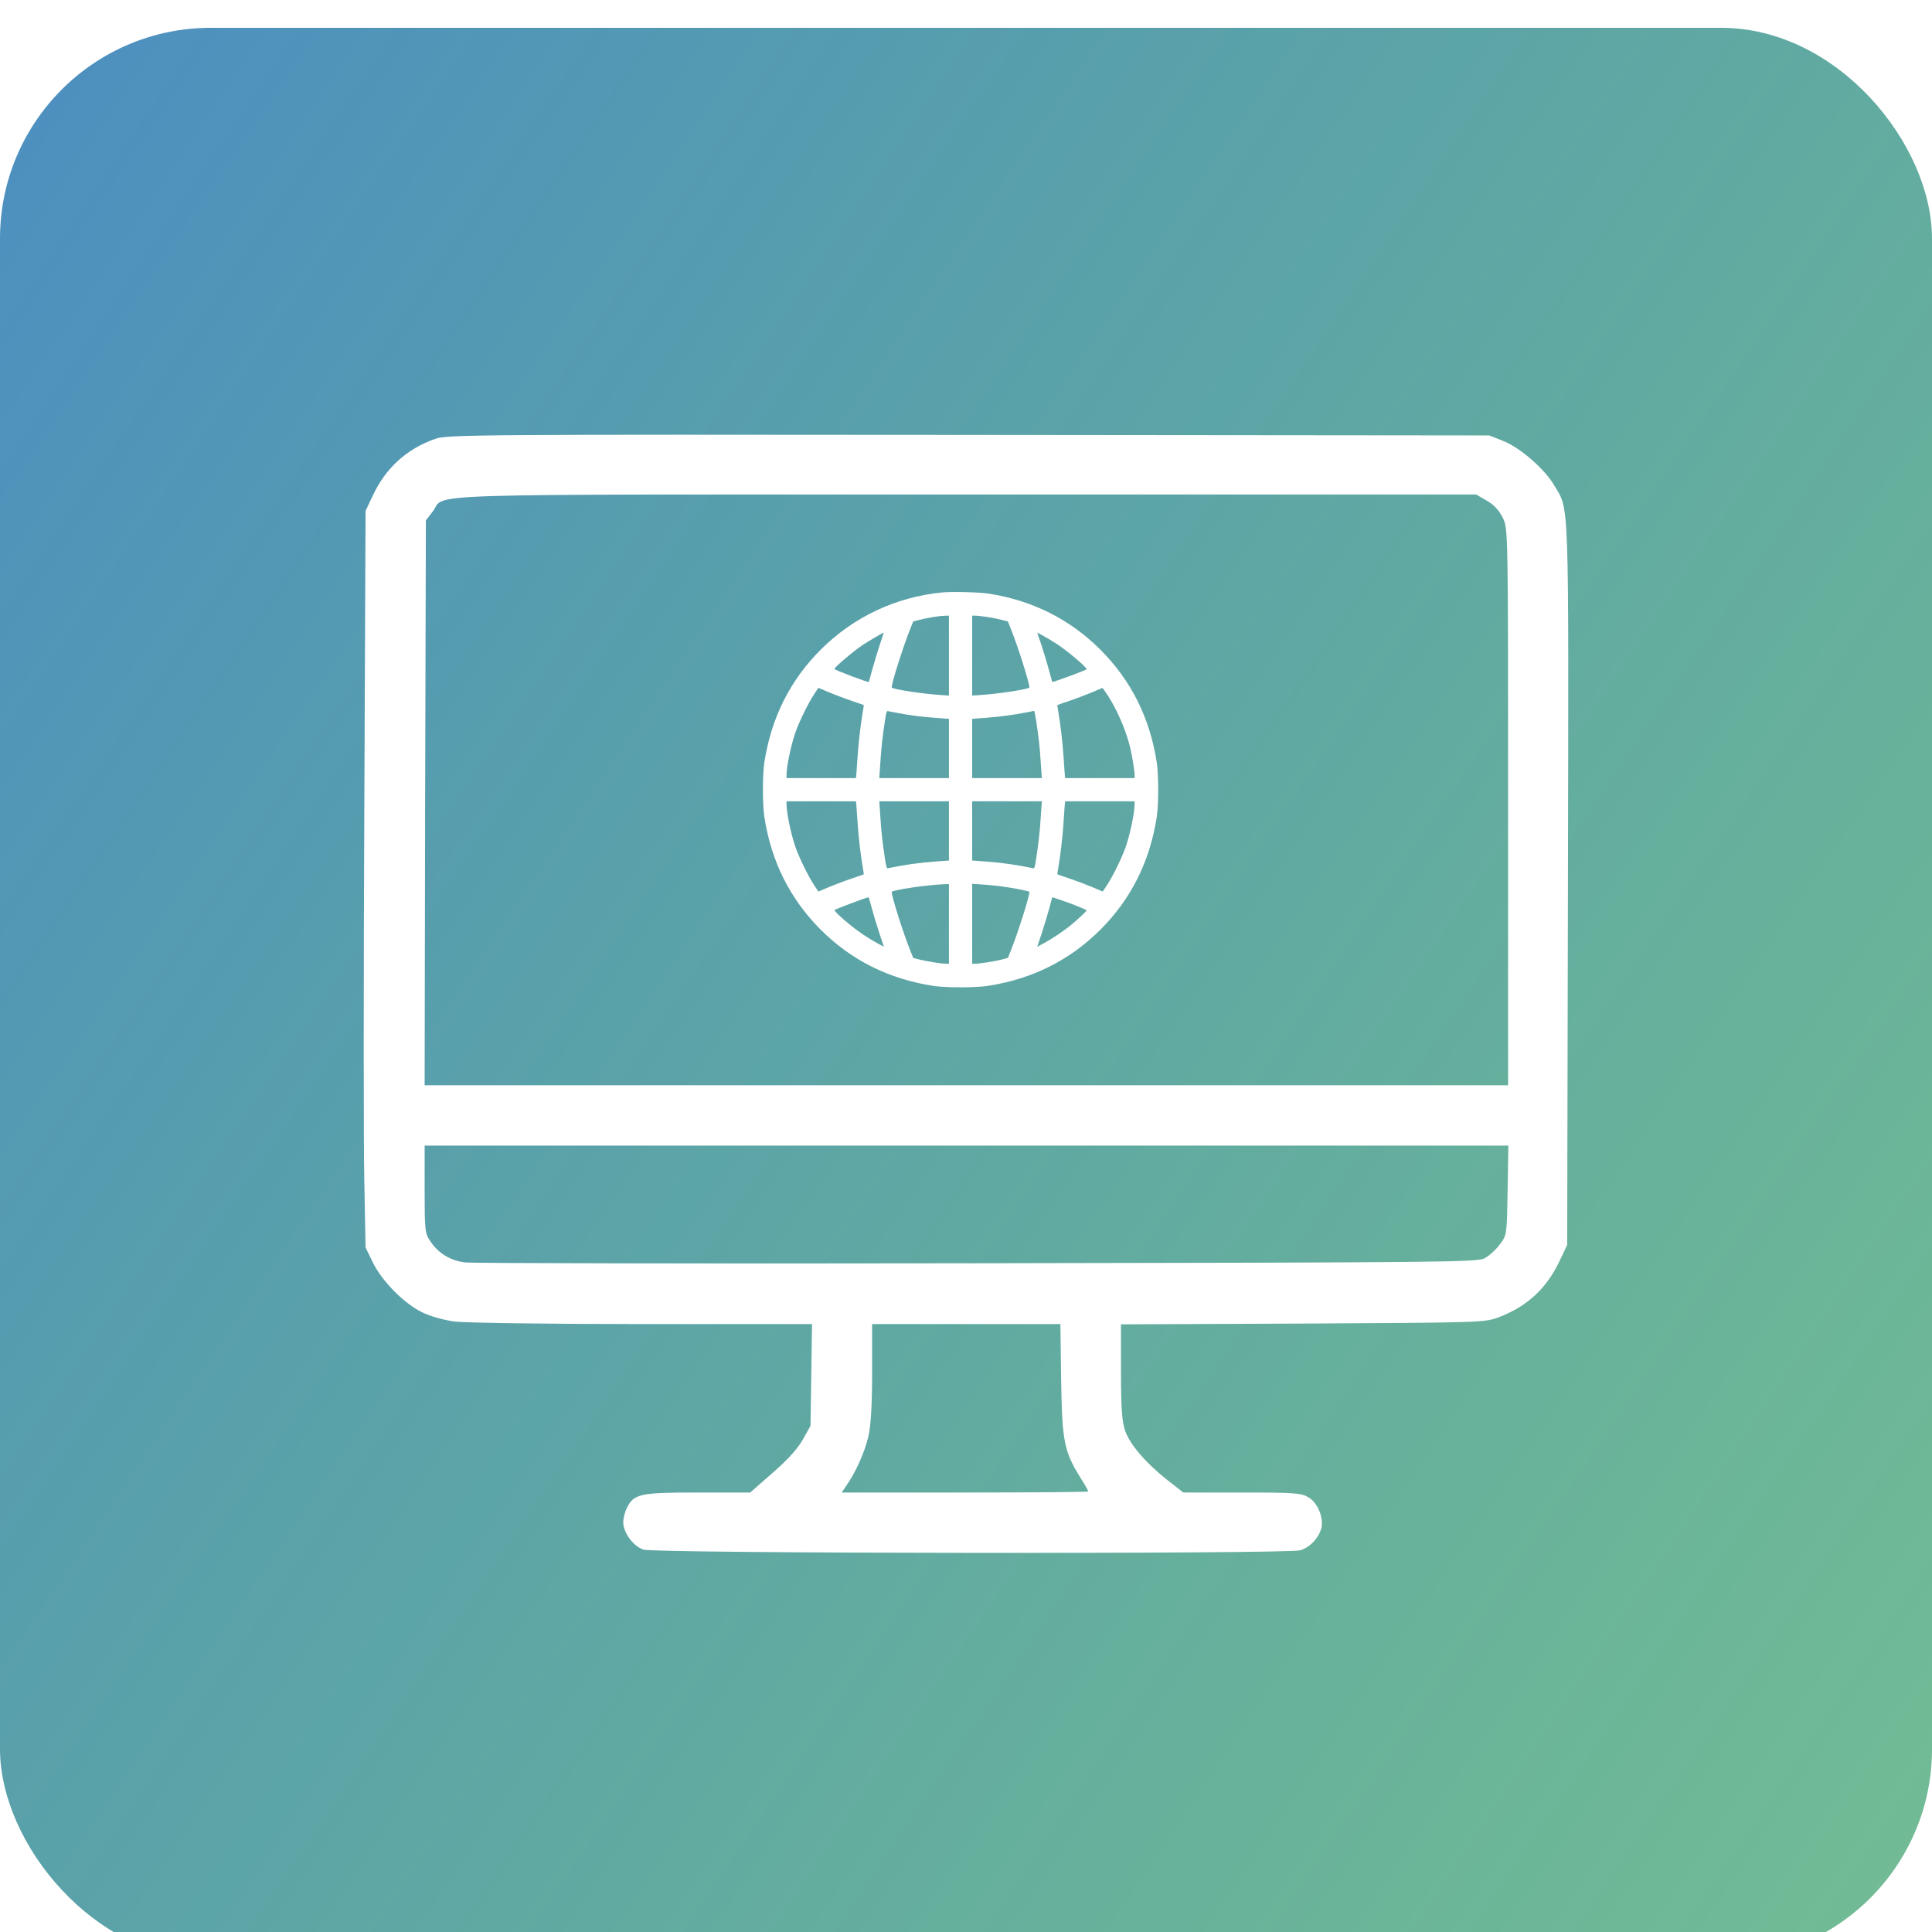 <svg width="110" height="110" viewBox="0 0 110 110" fill="none" xmlns="http://www.w3.org/2000/svg">
<g filter="url(#filter0_i_4561_4771)">
<rect width="110" height="110" rx="12" fill="url(#paint0_linear_4561_4771)" fill-opacity="0.9"/>
<path d="M24.806 23.394C23.161 23.966 21.958 25.054 21.214 26.657L20.813 27.502L20.742 44.677C20.699 54.124 20.699 63.556 20.742 65.646L20.813 69.439L21.228 70.297C21.758 71.371 23.003 72.63 24.034 73.131C24.492 73.36 25.265 73.575 25.894 73.661C26.495 73.733 31.219 73.804 36.6 73.804H46.233L46.19 76.71L46.147 79.601L45.703 80.388C45.417 80.903 44.83 81.547 43.986 82.277L42.712 83.394H39.735C36.457 83.394 36.099 83.465 35.699 84.252C35.584 84.481 35.484 84.854 35.484 85.083C35.484 85.669 36.042 86.442 36.629 86.643C37.287 86.872 73.213 86.9 74.014 86.686C74.573 86.528 75.074 85.999 75.231 85.426C75.374 84.854 75.031 83.981 74.515 83.68C74.1 83.422 73.771 83.394 70.708 83.394H67.373L66.457 82.678C65.183 81.662 64.325 80.646 64.053 79.858C63.881 79.343 63.824 78.585 63.824 76.509V73.818L74.172 73.775C84.348 73.718 84.52 73.718 85.322 73.418C86.953 72.802 88.084 71.757 88.828 70.14L89.229 69.296L89.272 48.771C89.315 26.285 89.358 27.516 88.485 26.042C87.955 25.126 86.567 23.924 85.622 23.537L84.792 23.208L55.164 23.179C27.183 23.151 25.494 23.165 24.806 23.394ZM84.663 26.929C85.064 27.158 85.365 27.487 85.565 27.902C85.865 28.518 85.865 28.575 85.865 44.362V60.207H55.021H24.177L24.205 44.133L24.248 28.046L24.635 27.545C25.436 26.485 22.674 26.571 55.007 26.571H84.048L84.663 26.929ZM85.837 66.189C85.794 68.737 85.794 68.752 85.393 69.267C85.178 69.567 84.792 69.911 84.534 70.054C84.105 70.283 82.402 70.297 55.665 70.34C40.035 70.369 26.925 70.34 26.51 70.297C25.651 70.197 24.964 69.782 24.506 69.095C24.191 68.637 24.177 68.465 24.177 66.132V63.642H55.035H85.88L85.837 66.189ZM60.417 76.981C60.474 80.488 60.575 81.046 61.533 82.578C61.777 82.964 61.963 83.293 61.963 83.336C61.963 83.365 58.8 83.394 54.935 83.394H47.922L48.194 82.993C48.709 82.263 49.224 81.118 49.439 80.216C49.582 79.587 49.654 78.484 49.654 76.552V73.804H55.007H60.374L60.417 76.981Z" fill="white"/>
<path d="M53.646 32.147C51.013 32.403 48.599 33.539 46.728 35.406C44.979 37.154 43.909 39.29 43.517 41.836C43.411 42.545 43.411 44.21 43.517 44.919C43.909 47.46 44.971 49.582 46.719 51.34C48.467 53.088 50.603 54.158 53.149 54.55C53.858 54.656 55.522 54.656 56.231 54.55C58.773 54.158 60.895 53.097 62.652 51.348C64.401 49.6 65.471 47.464 65.863 44.919C65.969 44.21 65.969 42.545 65.863 41.836C65.471 39.295 64.41 37.172 62.661 35.415C60.926 33.675 58.764 32.592 56.276 32.213C55.725 32.13 54.214 32.094 53.646 32.147ZM54.029 35.741V38.018L53.558 37.987C52.514 37.921 50.77 37.652 50.77 37.555C50.77 37.282 51.435 35.186 51.845 34.173L51.995 33.799L52.378 33.702C52.84 33.583 53.479 33.481 53.8 33.473L54.029 33.468V35.741ZM56.17 33.539C56.425 33.578 56.808 33.649 57.011 33.702L57.385 33.799L57.535 34.173C57.945 35.186 58.61 37.282 58.61 37.555C58.61 37.652 56.866 37.921 55.826 37.987L55.351 38.018V35.741V33.468H55.527C55.624 33.468 55.91 33.499 56.17 33.539ZM50.084 35.151C49.951 35.547 49.762 36.177 49.661 36.551C49.559 36.925 49.476 37.238 49.471 37.242C49.441 37.291 47.511 36.56 47.511 36.503C47.511 36.406 48.56 35.516 49.119 35.137C49.392 34.952 50.273 34.437 50.317 34.437C50.321 34.437 50.216 34.759 50.084 35.151ZM60.217 35.111C60.856 35.538 61.93 36.459 61.864 36.525C61.794 36.591 59.931 37.278 59.909 37.242C59.904 37.238 59.821 36.925 59.719 36.551C59.618 36.177 59.429 35.547 59.297 35.151L59.054 34.433L59.438 34.64C59.649 34.754 59.997 34.966 60.217 35.111ZM48.502 38.322C48.868 38.445 49.167 38.55 49.176 38.555C49.185 38.564 49.159 38.749 49.119 38.973C49 39.669 48.886 40.638 48.833 41.417C48.806 41.827 48.771 42.289 48.762 42.439L48.736 42.717H46.758H44.781V42.558C44.781 42.065 45.028 40.867 45.288 40.118C45.49 39.528 46.019 38.445 46.344 37.956L46.596 37.577L47.217 37.841C47.56 37.982 48.141 38.203 48.502 38.322ZM63.243 38.286C63.723 39.101 64.154 40.158 64.357 41.021C64.471 41.51 64.599 42.312 64.599 42.558V42.717H62.622H60.644L60.618 42.439C60.609 42.289 60.574 41.827 60.547 41.417C60.495 40.638 60.38 39.669 60.261 38.973C60.221 38.749 60.195 38.564 60.204 38.555C60.213 38.55 60.525 38.44 60.9 38.317C61.274 38.189 61.851 37.969 62.177 37.833L62.771 37.582L62.917 37.784C63 37.894 63.146 38.119 63.243 38.286ZM51.123 39.013C51.805 39.145 52.479 39.229 53.298 39.29L54.029 39.343V41.03V42.717H52.043H50.062L50.084 42.417C50.097 42.254 50.119 41.915 50.136 41.66C50.167 41.069 50.26 40.259 50.379 39.493C50.467 38.92 50.48 38.885 50.568 38.907C50.616 38.916 50.867 38.964 51.123 39.013ZM59.002 39.489C59.12 40.259 59.213 41.069 59.244 41.66C59.261 41.915 59.283 42.254 59.297 42.417L59.319 42.717H57.337H55.351V41.03V39.343L56.09 39.29C56.888 39.229 57.768 39.114 58.433 38.978C58.662 38.929 58.865 38.89 58.878 38.89C58.896 38.885 58.949 39.158 59.002 39.489ZM48.762 44.311C48.771 44.465 48.806 44.923 48.833 45.337C48.886 46.117 49 47.085 49.119 47.781C49.159 48.006 49.185 48.191 49.176 48.2C49.167 48.204 48.868 48.31 48.502 48.433C48.141 48.552 47.56 48.772 47.217 48.913L46.596 49.177L46.344 48.798C46.019 48.31 45.49 47.226 45.288 46.636C45.028 45.888 44.781 44.69 44.781 44.196V44.038H46.758H48.736L48.762 44.311ZM54.029 45.724V47.411L53.298 47.464C52.325 47.535 51.466 47.658 50.568 47.847C50.48 47.869 50.467 47.834 50.379 47.261C50.26 46.495 50.167 45.685 50.136 45.095C50.119 44.839 50.097 44.5 50.084 44.333L50.062 44.038H52.043H54.029V45.724ZM59.297 44.333C59.283 44.5 59.261 44.839 59.244 45.095C59.213 45.685 59.12 46.495 59.002 47.261C58.913 47.834 58.9 47.869 58.812 47.847C57.914 47.658 57.055 47.535 56.082 47.464L55.351 47.411V45.724V44.038H57.337H59.319L59.297 44.333ZM64.599 44.196C64.599 44.69 64.352 45.888 64.093 46.636C63.89 47.226 63.361 48.31 63.036 48.798L62.785 49.177L62.164 48.913C61.82 48.772 61.243 48.552 60.878 48.433C60.517 48.31 60.213 48.204 60.204 48.2C60.195 48.191 60.221 48.006 60.261 47.781C60.38 47.085 60.495 46.117 60.547 45.337C60.574 44.923 60.609 44.465 60.618 44.311L60.644 44.038H62.622H64.599V44.196ZM54.029 51.018V53.286H53.853C53.593 53.286 52.792 53.158 52.369 53.053L51.995 52.956L51.845 52.581C51.435 51.569 50.77 49.472 50.77 49.199C50.77 49.094 52.854 48.785 53.778 48.759L54.029 48.75V51.018ZM56.848 48.86C57.575 48.948 58.61 49.146 58.61 49.199C58.61 49.472 57.945 51.569 57.535 52.581L57.385 52.956L57.011 53.053C56.588 53.158 55.787 53.286 55.527 53.286H55.351V51.014V48.737L55.826 48.768C56.086 48.785 56.544 48.825 56.848 48.86ZM49.643 50.151C49.74 50.507 49.934 51.141 50.07 51.56L50.326 52.322L49.943 52.115C49.414 51.828 48.846 51.445 48.326 51.014C47.873 50.644 47.481 50.265 47.516 50.23C47.578 50.173 49.291 49.525 49.449 49.503C49.462 49.499 49.551 49.789 49.643 50.151ZM60.424 49.67C61.045 49.877 61.868 50.212 61.868 50.252C61.868 50.296 61.322 50.802 60.944 51.111C60.517 51.454 59.918 51.855 59.438 52.115L59.054 52.322L59.31 51.56C59.446 51.141 59.64 50.507 59.737 50.151C59.83 49.789 59.909 49.499 59.909 49.499C59.913 49.499 60.142 49.578 60.424 49.67Z" fill="white"/>
</g>
<defs>
<filter id="filter0_i_4561_4771" x="0" y="0" width="110" height="111.584" filterUnits="userSpaceOnUse" color-interpolation-filters="sRGB">
<feFlood flood-opacity="0" result="BackgroundImageFix"/>
<feBlend mode="normal" in="SourceGraphic" in2="BackgroundImageFix" result="shape"/>
<feColorMatrix in="SourceAlpha" type="matrix" values="0 0 0 0 0 0 0 0 0 0 0 0 0 0 0 0 0 0 127 0" result="hardAlpha"/>
<feOffset dy="1.584"/>
<feGaussianBlur stdDeviation="1.584"/>
<feComposite in2="hardAlpha" operator="arithmetic" k2="-1" k3="1"/>
<feColorMatrix type="matrix" values="0 0 0 0 1 0 0 0 0 1 0 0 0 0 1 0 0 0 0.25 0"/>
<feBlend mode="normal" in2="shape" result="effect1_innerShadow_4561_4771"/>
</filter>
<linearGradient id="paint0_linear_4561_4771" x1="-26.5" y1="-11.5" x2="143.12" y2="102.826" gradientUnits="userSpaceOnUse">
<stop offset="0.007" stop-color="#3378C9"/>
<stop offset="1" stop-color="#10923E" stop-opacity="0.62"/>
</linearGradient>
</defs>
</svg>
